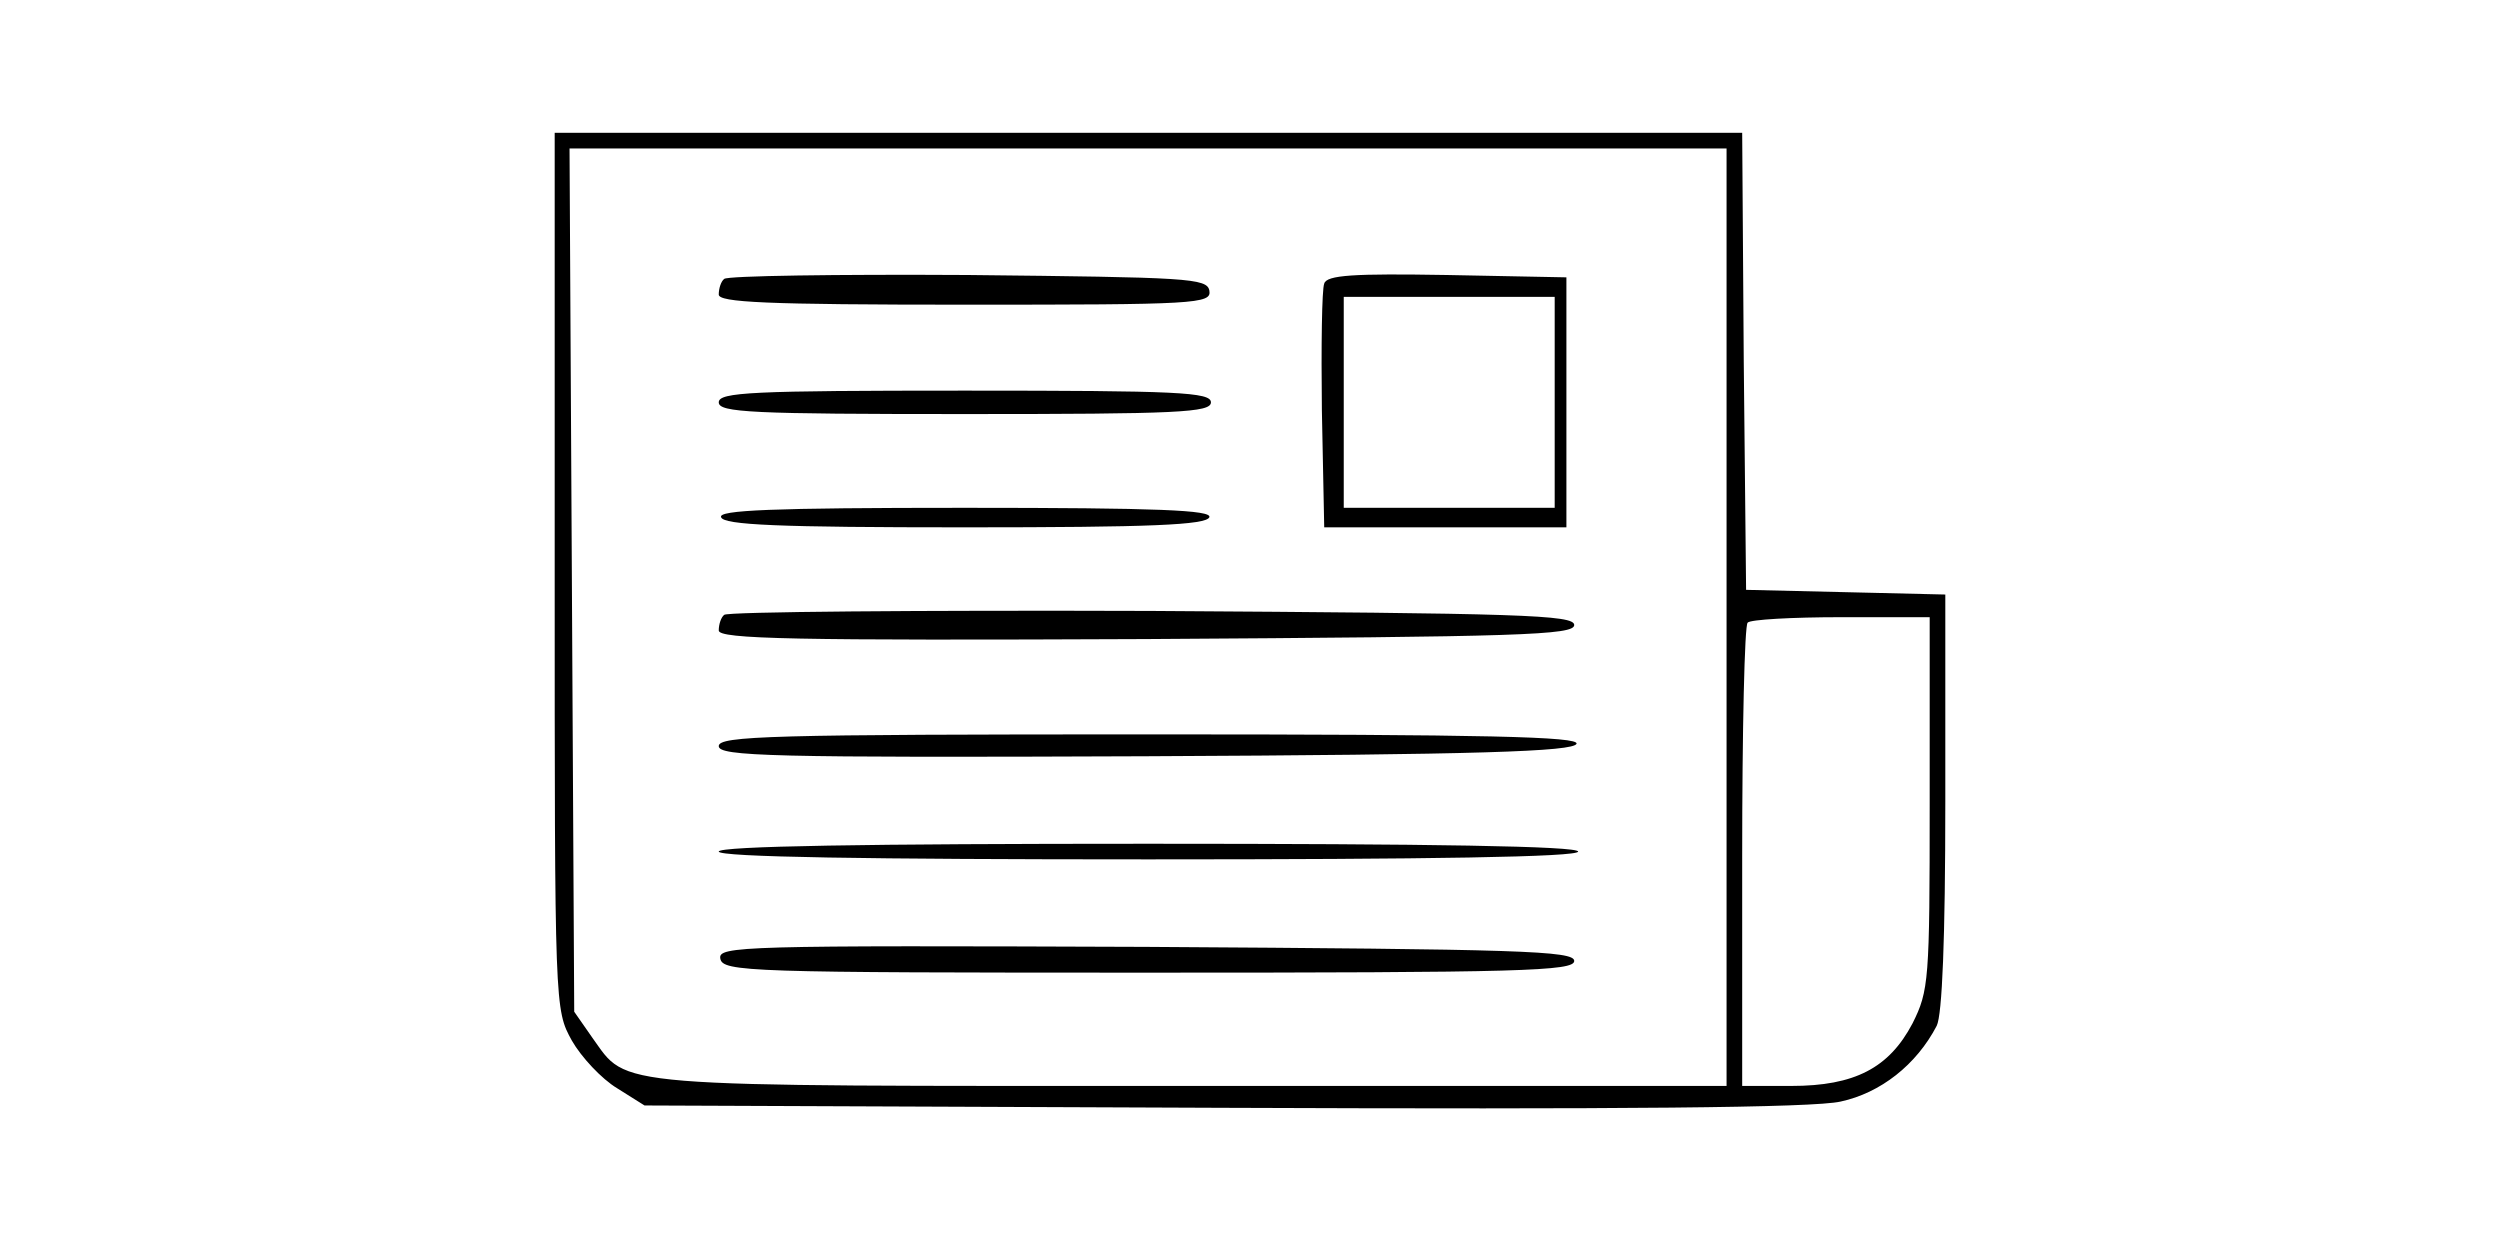 <?xml version="1.0" standalone="no"?>
<!DOCTYPE svg PUBLIC "-//W3C//DTD SVG 20010904//EN"
 "http://www.w3.org/TR/2001/REC-SVG-20010904/DTD/svg10.dtd">
<svg version="1.0" xmlns="http://www.w3.org/2000/svg"
 width="320pt" height="158pt" viewBox="0 0 320 158"
 preserveAspectRatio="xMidYMid meet">

<g transform="translate(0,158) scale(0.1,-0.1)"
fill="#000000" stroke="none">
<path d="M710 849 c0 -561 0 -561 22 -601 12 -21 38 -49 58 -61 l35 -22 740
-3 c511 -2 756 0 791 8 51 11 97 47 123 97 7 14 11 111 11 287 l0 265 -127 3
-128 3 -3 293 -2 292 -760 0 -760 0 0 -561z m1500 -59 l0 -600 -685 0 c-755 0
-720 -3 -767 62 l-23 33 -3 553 -3 552 741 0 740 0 0 -600z m260 -238 c0 -227
-1 -240 -22 -282 -30 -57 -74 -80 -155 -80 l-63 0 0 293 c0 162 3 297 7 300 3
4 57 7 120 7 l113 0 0 -238z"/>
<path d="M927 1223 c-4 -3 -7 -12 -7 -20 0 -10 59 -13 316 -13 295 0 315 1
312 18 -3 16 -27 17 -309 20 -168 1 -308 -1 -312 -5z"/>
<path d="M1695 1217 c-3 -7 -4 -80 -3 -162 l3 -150 155 0 155 0 0 160 0 160
-153 3 c-119 2 -154 0 -157 -11z m295 -152 l0 -135 -135 0 -135 0 0 135 0 135
135 0 135 0 0 -135z"/>
<path d="M920 1065 c0 -13 42 -15 315 -15 273 0 315 2 315 15 0 13 -42 15
-315 15 -273 0 -315 -2 -315 -15z"/>
<path d="M923 918 c3 -10 74 -13 312 -13 238 0 309 3 313 13 3 9 -64 12 -313
12 -249 0 -316 -3 -312 -12z"/>
<path d="M927 793 c-4 -3 -7 -12 -7 -20 0 -11 95 -13 548 -11 478 3 547 5 547
18 0 13 -68 15 -541 18 -297 1 -544 -1 -547 -5z"/>
<path d="M920 625 c0 -13 65 -15 547 -13 426 2 547 6 551 16 3 9 -111 12 -547
12 -485 0 -551 -2 -551 -15z"/>
<path d="M920 490 c0 -7 190 -10 550 -10 360 0 550 3 550 10 0 7 -190 10 -550
10 -360 0 -550 -3 -550 -10z"/>
<path d="M922 353 c3 -17 36 -18 548 -18 478 0 545 2 545 15 0 13 -69 15 -548
18 -519 2 -548 1 -545 -15z"/>
</g>
</svg>

